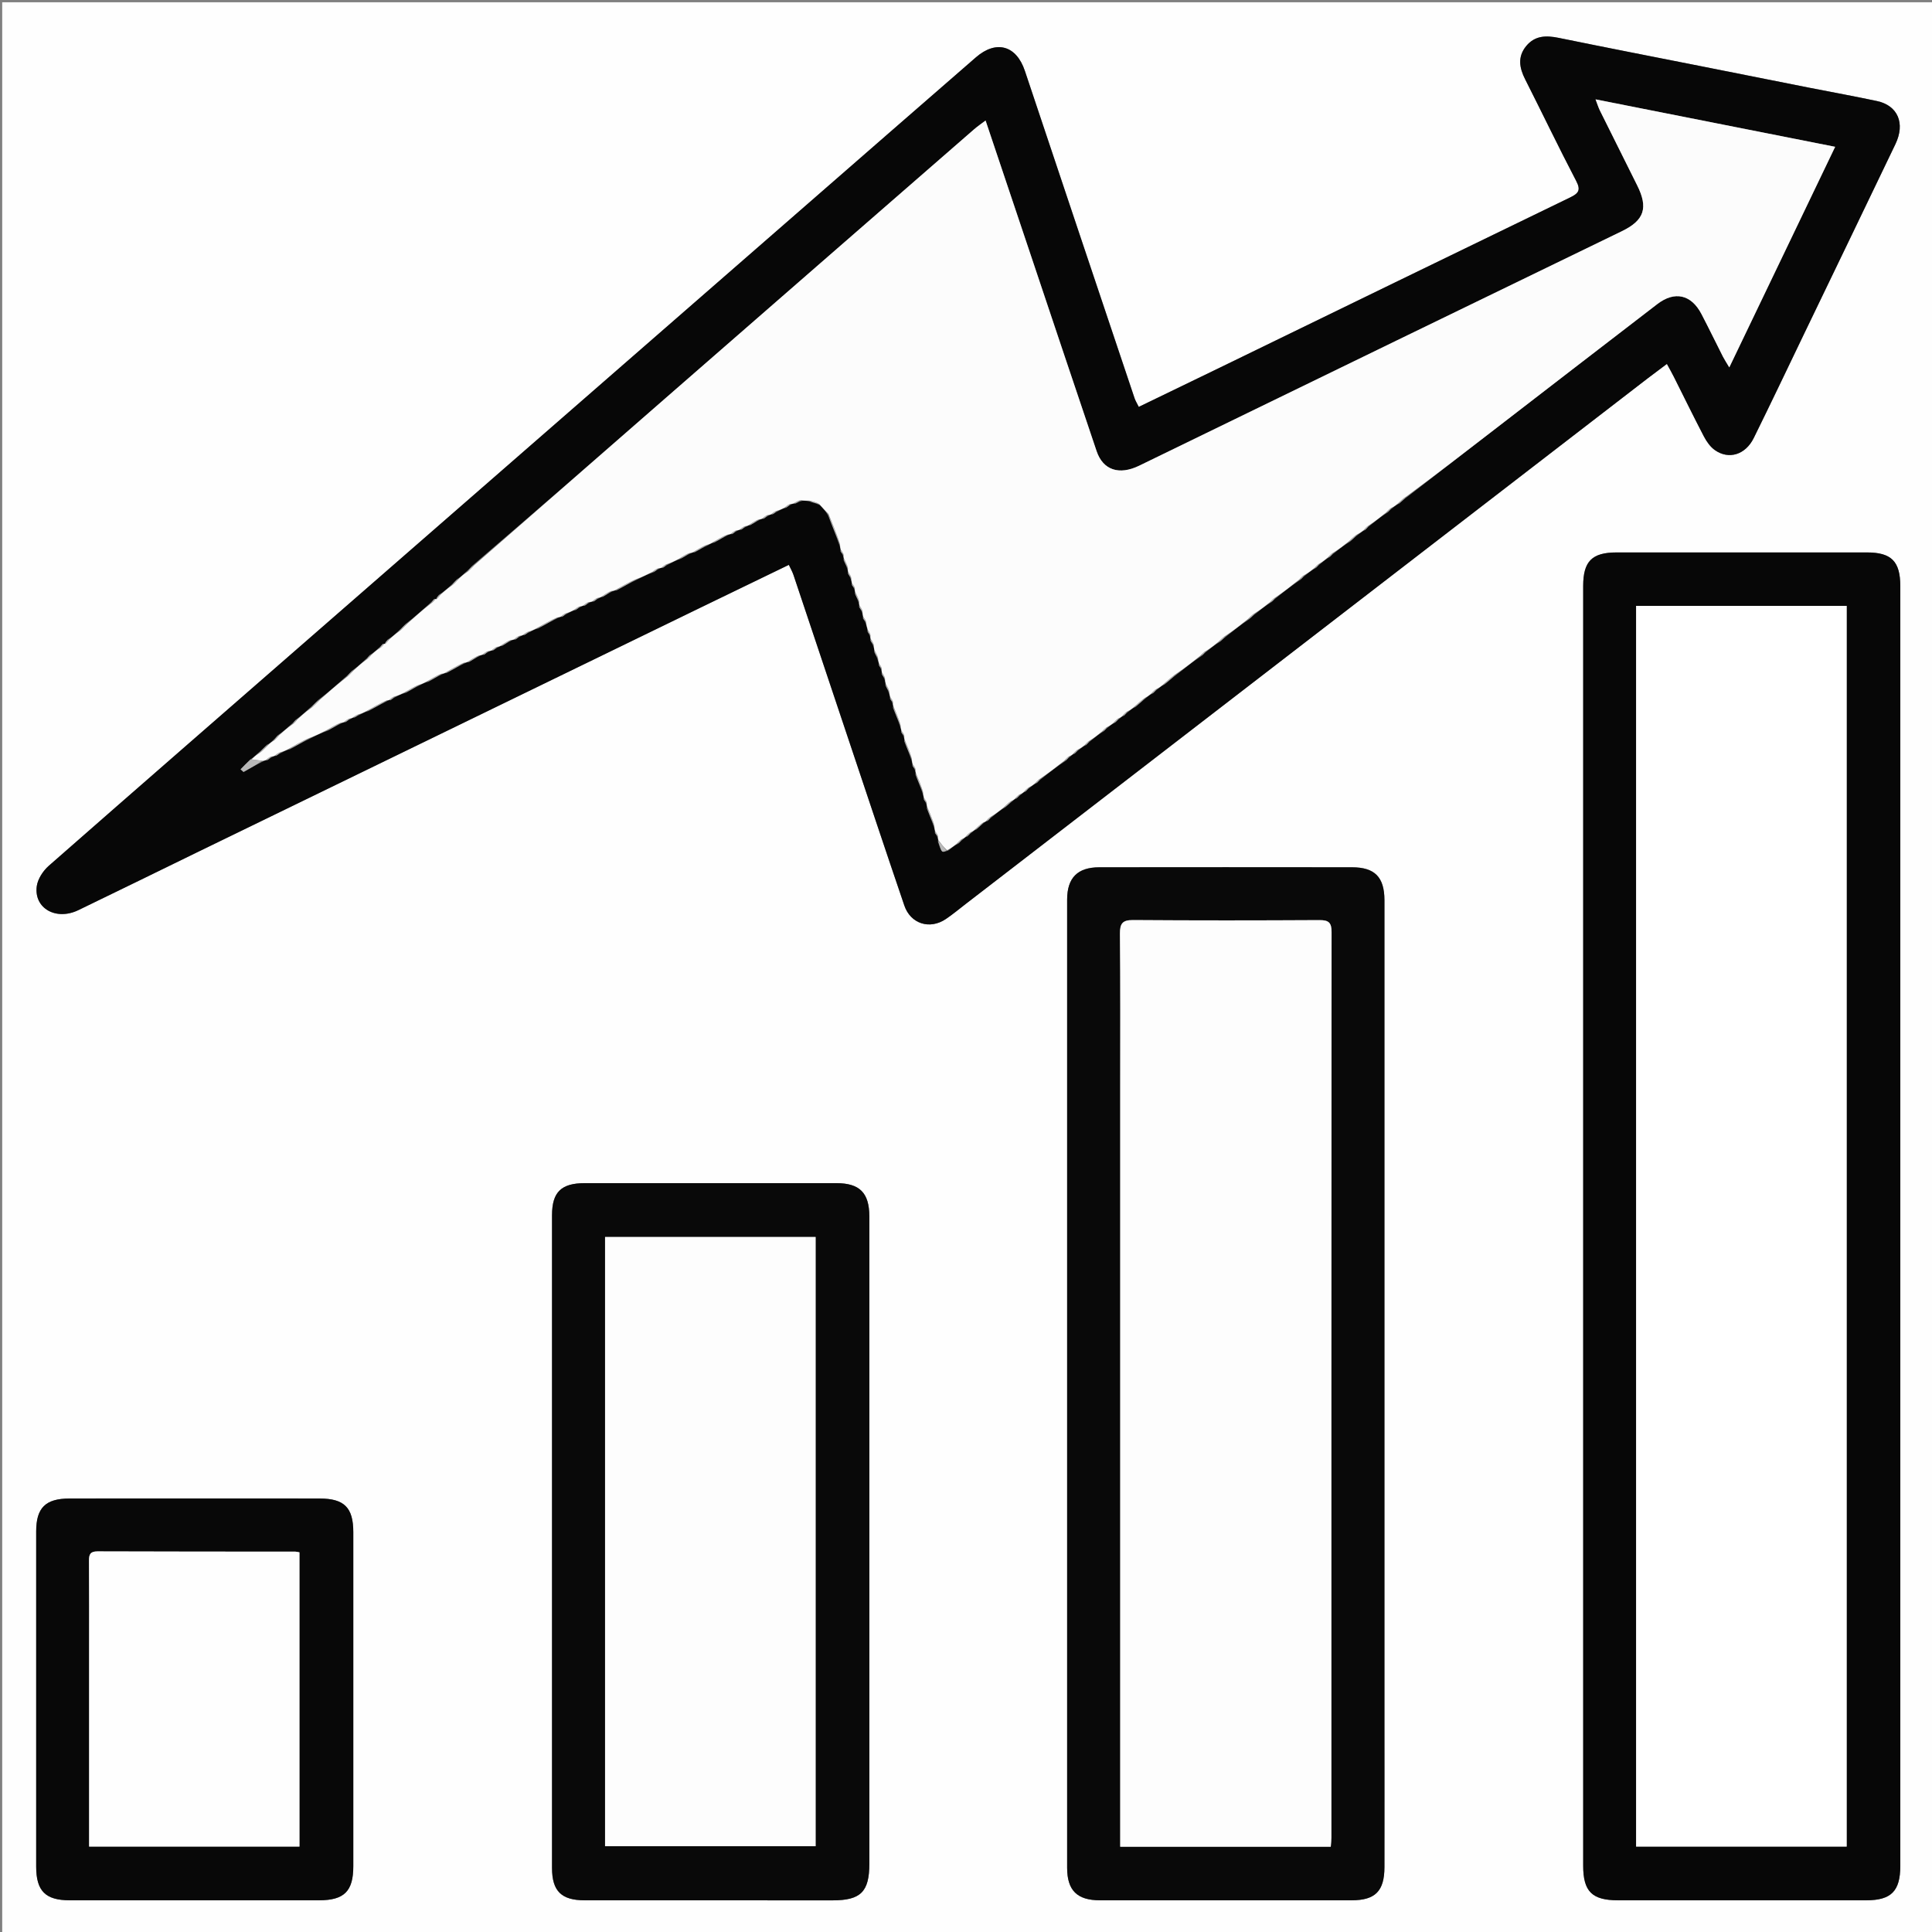 <?xml version="1.0" encoding="UTF-8"?>
<svg xmlns="http://www.w3.org/2000/svg" xmlns:xlink="http://www.w3.org/1999/xlink" width="150px" height="150px" viewBox="0 0 150 150" version="1.1">
<rect x="0" y="0" width="150" height="150" fill="#808080" stroke="none"/>
<g id="surface1">
<path style=" stroke:none;fill-rule:nonzero;fill:rgb(99.608%,99.608%,99.608%);fill-opacity:1;" d="M 0.172 52.777 C 0.172 35.188 0.172 17.684 0.172 0.176 C 50.164 0.176 100.152 0.176 150.16 0.176 C 150.16 50.156 150.16 100.141 150.16 150.148 C 100.172 150.148 50.172 150.148 0.172 150.148 C 0.172 117.727 0.172 85.297 0.172 52.777 M 140.391 6.793 C 137.645 6.246 134.898 5.703 132.148 5.156 C 128.438 4.422 124.727 3.699 121.02 2.941 C 120.047 2.742 119.172 2.75 118.492 3.578 C 117.812 4.41 117.961 5.266 118.414 6.16 C 119.742 8.785 121.012 11.438 122.375 14.047 C 122.75 14.766 122.559 15.012 121.91 15.328 C 112.855 19.711 103.812 24.117 94.766 28.516 C 92.672 29.535 90.574 30.547 88.414 31.59 C 88.285 31.324 88.16 31.133 88.09 30.926 C 85.246 22.453 82.402 13.977 79.57 5.5 C 78.91 3.527 77.348 3.082 75.773 4.449 C 73.547 6.383 71.324 8.316 69.102 10.254 C 54.359 23.105 39.617 35.961 24.871 48.812 C 17.84 54.945 10.797 61.07 3.781 67.227 C 3.344 67.613 2.934 68.238 2.855 68.801 C 2.621 70.523 4.352 71.5 6.082 70.664 C 9.195 69.164 12.301 67.633 15.41 66.121 C 28.398 59.809 41.387 53.496 54.371 47.184 C 56.648 46.078 58.93 44.977 61.246 43.855 C 61.391 44.164 61.52 44.387 61.602 44.629 C 63.004 48.809 64.398 52.996 65.801 57.18 C 67.266 61.555 68.723 65.934 70.211 70.301 C 70.695 71.73 72.188 72.199 73.438 71.352 C 73.965 70.996 74.453 70.59 74.957 70.199 C 92.613 56.594 110.27 42.984 127.926 29.375 C 128.395 29.016 128.875 28.66 129.418 28.254 C 129.633 28.648 129.801 28.945 129.953 29.246 C 130.73 30.793 131.488 32.348 132.289 33.883 C 132.496 34.277 132.781 34.691 133.141 34.945 C 134.219 35.707 135.512 35.312 136.156 34.016 C 137.484 31.328 138.77 28.621 140.07 25.918 C 142.434 21.012 144.805 16.105 147.16 11.191 C 147.938 9.57 147.348 8.191 145.723 7.844 C 143.996 7.477 142.262 7.164 140.391 6.793 M 122.918 74.738 C 122.918 98.109 122.918 121.484 122.918 144.855 C 122.918 146.859 123.609 147.539 125.629 147.539 C 132.051 147.543 138.473 147.543 144.895 147.539 C 146.832 147.539 147.539 146.828 147.539 144.867 C 147.539 111.75 147.539 78.629 147.539 45.512 C 147.539 43.59 146.852 42.891 144.953 42.891 C 138.473 42.887 131.992 42.887 125.516 42.891 C 123.602 42.891 122.918 43.578 122.918 45.496 C 122.918 55.188 122.918 64.875 122.918 74.738 M 107.488 133.766 C 107.488 118.809 107.488 103.852 107.488 88.891 C 107.488 82.555 107.492 76.219 107.488 69.883 C 107.484 68.094 106.73 67.336 104.969 67.336 C 98.43 67.328 91.891 67.328 85.352 67.336 C 83.664 67.336 82.852 68.152 82.852 69.848 C 82.848 94.902 82.848 119.961 82.852 145.016 C 82.852 146.777 83.633 147.539 85.402 147.539 C 91.914 147.543 98.422 147.543 104.934 147.539 C 106.773 147.539 107.484 146.828 107.488 144.965 C 107.496 141.289 107.488 137.617 107.488 133.766 M 67.496 105.297 C 67.496 101.68 67.5 98.062 67.496 94.445 C 67.492 92.609 66.746 91.859 64.93 91.859 C 58.418 91.855 51.91 91.855 45.402 91.859 C 43.578 91.859 42.859 92.551 42.859 94.348 C 42.855 111.242 42.855 128.137 42.859 145.031 C 42.859 146.824 43.59 147.539 45.387 147.539 C 51.809 147.543 58.23 147.543 64.652 147.543 C 66.828 147.543 67.496 146.875 67.496 144.695 C 67.496 131.621 67.496 118.543 67.496 105.297 M 16.059 116.34 C 12.504 116.34 8.945 116.336 5.391 116.344 C 3.531 116.348 2.809 117.066 2.809 118.898 C 2.805 127.574 2.805 136.25 2.809 144.926 C 2.809 146.816 3.527 147.539 5.418 147.539 C 11.867 147.543 18.312 147.543 24.762 147.539 C 26.723 147.539 27.43 146.84 27.43 144.895 C 27.43 136.25 27.43 127.605 27.43 118.957 C 27.43 117.047 26.73 116.348 24.82 116.344 C 21.957 116.336 19.094 116.34 16.059 116.34 Z M 16.059 116.34 "/>
<path style=" stroke:none;fill-rule:nonzero;fill:rgb(2.745%,2.745%,2.745%);fill-opacity:1;" d="M 140.461 6.809 C 142.262 7.164 143.996 7.477 145.723 7.844 C 147.348 8.191 147.938 9.57 147.16 11.191 C 144.805 16.105 142.434 21.012 140.07 25.918 C 138.77 28.621 137.484 31.328 136.156 34.016 C 135.512 35.312 134.219 35.707 133.141 34.945 C 132.781 34.691 132.496 34.277 132.289 33.883 C 131.488 32.348 130.73 30.793 129.953 29.246 C 129.801 28.945 129.633 28.648 129.418 28.254 C 128.875 28.66 128.395 29.016 127.926 29.375 C 110.27 42.984 92.613 56.594 74.957 70.199 C 74.453 70.59 73.965 70.996 73.438 71.352 C 72.188 72.199 70.695 71.73 70.211 70.301 C 68.723 65.934 67.266 61.555 65.801 57.18 C 64.398 52.996 63.004 48.809 61.602 44.629 C 61.52 44.387 61.391 44.164 61.246 43.855 C 58.93 44.977 56.648 46.078 54.371 47.184 C 41.387 53.496 28.398 59.809 15.41 66.121 C 12.301 67.633 9.195 69.164 6.082 70.664 C 4.352 71.5 2.621 70.523 2.855 68.801 C 2.934 68.238 3.344 67.613 3.781 67.227 C 10.797 61.07 17.84 54.945 24.871 48.812 C 39.617 35.961 54.359 23.105 69.102 10.254 C 71.324 8.316 73.547 6.383 75.773 4.449 C 77.348 3.082 78.91 3.527 79.57 5.5 C 82.402 13.977 85.246 22.453 88.09 30.926 C 88.16 31.133 88.285 31.324 88.414 31.59 C 90.574 30.547 92.672 29.535 94.766 28.516 C 103.812 24.117 112.855 19.711 121.91 15.328 C 122.559 15.012 122.75 14.766 122.375 14.047 C 121.012 11.438 119.742 8.785 118.414 6.16 C 117.961 5.266 117.812 4.41 118.492 3.578 C 119.172 2.75 120.047 2.742 121.02 2.941 C 124.727 3.699 128.438 4.422 132.148 5.156 C 134.898 5.703 137.645 6.246 140.461 6.809 M 29.859 50 C 29.859 50 29.84 49.977 29.73 49.977 C 29.637 50.086 29.547 50.195 29.359 50.348 C 29.18 50.52 28.996 50.691 28.707 50.859 C 28.617 50.969 28.523 51.078 28.332 51.238 C 28.031 51.52 27.73 51.797 27.312 52.086 C 27.164 52.246 27.016 52.41 26.762 52.621 C 26.117 53.195 25.473 53.766 24.711 54.344 C 24.496 54.559 24.285 54.773 23.973 55.035 C 23.672 55.316 23.371 55.594 22.961 55.879 C 22.867 55.988 22.777 56.098 22.586 56.258 C 22.285 56.531 21.98 56.809 21.566 57.086 C 21.453 57.219 21.34 57.352 21.137 57.535 C 21.039 57.633 20.938 57.73 20.723 57.824 C 20.512 58.039 20.301 58.254 19.988 58.512 C 19.836 58.66 19.684 58.809 19.41 58.98 C 19.164 59.23 18.922 59.48 18.68 59.73 C 18.758 59.797 18.832 59.867 18.91 59.934 C 19.402 59.656 19.898 59.375 20.48 59.082 C 20.539 59.055 20.594 59.027 20.758 59.027 C 20.867 58.938 20.98 58.848 21.184 58.75 C 21.238 58.723 21.293 58.691 21.449 58.684 C 21.566 58.602 21.68 58.516 21.906 58.414 C 22.066 58.324 22.23 58.238 22.52 58.168 C 23.016 57.887 23.512 57.609 24.129 57.312 C 24.527 57.109 24.926 56.91 25.445 56.73 C 25.785 56.535 26.125 56.34 26.559 56.133 C 26.613 56.105 26.672 56.078 26.832 56.07 C 26.945 55.984 27.059 55.898 27.266 55.797 C 27.316 55.762 27.367 55.727 27.52 55.715 C 27.637 55.641 27.758 55.566 27.98 55.465 C 28.145 55.375 28.305 55.285 28.594 55.211 C 29.094 54.934 29.59 54.66 30.156 54.379 C 30.156 54.379 30.211 54.344 30.32 54.371 C 30.434 54.281 30.543 54.191 30.773 54.082 C 30.98 53.977 31.191 53.867 31.523 53.785 C 31.863 53.586 32.199 53.387 32.652 53.176 C 32.816 53.086 32.98 52.992 33.262 52.93 C 33.605 52.73 33.945 52.531 34.379 52.328 C 34.434 52.301 34.488 52.27 34.668 52.254 C 35.125 52 35.578 51.742 36.125 51.473 C 36.18 51.445 36.23 51.418 36.41 51.41 C 36.676 51.242 36.941 51.074 37.305 50.895 C 37.363 50.867 37.422 50.836 37.586 50.84 C 37.695 50.75 37.805 50.664 38.008 50.566 C 38.066 50.539 38.125 50.512 38.289 50.504 C 38.398 50.418 38.512 50.332 38.715 50.234 C 38.77 50.199 38.82 50.164 38.988 50.148 C 39.215 50.004 39.438 49.859 39.754 49.707 C 39.809 49.684 39.867 49.656 40.031 49.656 C 40.141 49.566 40.254 49.477 40.457 49.379 C 40.512 49.348 40.562 49.316 40.723 49.309 C 40.836 49.23 40.953 49.148 41.18 49.047 C 41.34 48.953 41.5 48.863 41.789 48.793 C 42.285 48.516 42.785 48.238 43.383 47.945 C 43.441 47.918 43.5 47.891 43.664 47.887 C 43.773 47.801 43.883 47.715 44.105 47.609 C 44.27 47.516 44.434 47.422 44.707 47.363 C 44.816 47.277 44.926 47.191 45.129 47.09 C 45.184 47.062 45.238 47.031 45.402 47.031 C 45.516 46.941 45.625 46.855 45.828 46.758 C 45.887 46.734 45.941 46.707 46.105 46.703 C 46.219 46.617 46.332 46.527 46.535 46.43 C 46.586 46.395 46.641 46.363 46.809 46.344 C 47.031 46.199 47.258 46.055 47.57 45.902 C 47.629 45.875 47.684 45.852 47.867 45.844 C 48.363 45.566 48.863 45.285 49.48 44.988 C 49.879 44.789 50.277 44.586 50.781 44.414 C 50.891 44.328 51 44.242 51.203 44.141 C 51.262 44.113 51.32 44.09 51.484 44.082 C 51.594 43.996 51.703 43.906 51.93 43.801 C 52.207 43.652 52.484 43.504 52.875 43.375 C 53.102 43.238 53.328 43.098 53.648 42.949 C 53.703 42.922 53.758 42.895 53.938 42.883 C 54.242 42.703 54.551 42.523 54.973 42.332 C 55.098 42.254 55.227 42.172 55.473 42.121 C 55.809 41.926 56.145 41.73 56.574 41.52 C 56.633 41.492 56.691 41.465 56.859 41.469 C 56.969 41.379 57.078 41.289 57.281 41.191 C 57.336 41.164 57.395 41.137 57.555 41.129 C 57.668 41.043 57.781 40.957 57.988 40.863 C 58.039 40.828 58.094 40.797 58.262 40.777 C 58.488 40.633 58.711 40.492 59.027 40.336 C 59.082 40.309 59.137 40.281 59.301 40.277 C 59.41 40.188 59.523 40.102 59.727 40.004 C 59.781 39.973 59.836 39.941 59.996 39.934 C 60.109 39.852 60.223 39.77 60.449 39.664 C 60.609 39.574 60.77 39.484 61.043 39.422 C 61.152 39.336 61.266 39.246 61.469 39.145 C 61.527 39.121 61.582 39.098 61.754 39.105 C 61.887 39.027 62.016 38.949 62.289 38.883 C 62.477 38.875 62.664 38.871 62.922 38.957 C 63.141 39.02 63.355 39.078 63.66 39.223 C 63.883 39.449 64.105 39.676 64.297 40.031 C 64.594 40.777 64.891 41.527 65.195 42.387 C 65.227 42.492 65.258 42.598 65.254 42.812 C 65.32 42.895 65.387 42.973 65.461 43.168 C 65.484 43.238 65.508 43.309 65.492 43.488 C 65.594 43.691 65.695 43.895 65.797 44.211 C 65.816 44.281 65.84 44.352 65.828 44.527 C 65.906 44.645 65.984 44.762 66.066 44.988 C 66.098 45.094 66.129 45.199 66.125 45.414 C 66.191 45.496 66.258 45.578 66.336 45.77 C 66.359 45.84 66.383 45.91 66.371 46.094 C 66.469 46.297 66.57 46.5 66.672 46.812 C 66.691 46.883 66.715 46.953 66.699 47.133 C 66.781 47.246 66.859 47.363 66.941 47.59 C 66.973 47.695 67 47.805 67 48.02 C 67.062 48.098 67.129 48.18 67.207 48.383 C 67.27 48.57 67.332 48.758 67.355 49.047 C 67.418 49.133 67.48 49.219 67.547 49.414 C 67.566 49.488 67.59 49.559 67.574 49.734 C 67.652 49.852 67.73 49.965 67.816 50.191 C 67.848 50.297 67.875 50.406 67.875 50.625 C 67.965 50.793 68.055 50.961 68.148 51.238 C 68.188 51.344 68.227 51.445 68.227 51.652 C 68.293 51.738 68.355 51.82 68.422 52.02 C 68.441 52.09 68.465 52.16 68.449 52.336 C 68.527 52.453 68.605 52.566 68.691 52.793 C 68.719 52.898 68.75 53.008 68.746 53.227 C 68.84 53.395 68.93 53.562 69.023 53.84 C 69.062 53.945 69.098 54.047 69.098 54.258 C 69.164 54.34 69.227 54.426 69.297 54.621 C 69.32 54.691 69.344 54.762 69.328 54.957 C 69.52 55.414 69.707 55.871 69.898 56.441 C 69.934 56.547 69.969 56.652 69.969 56.863 C 70.035 56.945 70.102 57.031 70.172 57.227 C 70.195 57.297 70.219 57.367 70.203 57.559 C 70.395 58.016 70.582 58.473 70.773 59.039 C 70.805 59.148 70.84 59.254 70.84 59.469 C 70.906 59.551 70.973 59.633 71.047 59.828 C 71.07 59.898 71.094 59.969 71.078 60.16 C 71.266 60.617 71.457 61.07 71.648 61.641 C 71.68 61.746 71.711 61.855 71.715 62.07 C 71.781 62.152 71.848 62.238 71.918 62.434 C 71.945 62.504 71.969 62.574 71.953 62.762 C 72.141 63.219 72.328 63.672 72.52 64.242 C 72.555 64.348 72.586 64.457 72.586 64.676 C 72.652 64.758 72.719 64.84 72.793 65.035 C 72.816 65.105 72.844 65.176 72.824 65.359 C 73.117 66.219 73.117 66.219 73.629 66.027 C 73.859 65.844 74.086 65.656 74.43 65.48 C 74.527 65.375 74.625 65.27 74.809 65.129 C 74.875 65.062 74.938 64.996 75.113 64.941 C 75.211 64.836 75.309 64.73 75.496 64.598 C 75.559 64.531 75.625 64.469 75.805 64.402 C 75.992 64.227 76.18 64.051 76.441 63.84 C 76.492 63.809 76.535 63.773 76.684 63.738 C 76.781 63.633 76.879 63.527 77.082 63.379 C 77.371 63.141 77.66 62.902 78.059 62.672 C 78.223 62.523 78.387 62.371 78.633 62.18 C 78.695 62.117 78.758 62.051 78.934 61.992 C 79.031 61.891 79.129 61.785 79.32 61.652 C 79.383 61.59 79.449 61.523 79.625 61.457 C 79.719 61.355 79.816 61.25 80.004 61.113 C 80.137 61.004 80.266 60.895 80.508 60.789 C 80.605 60.684 80.699 60.578 80.902 60.426 C 81.484 59.965 82.066 59.504 82.762 59.051 C 82.859 58.945 82.953 58.84 83.141 58.703 C 83.203 58.637 83.27 58.574 83.445 58.512 C 83.543 58.406 83.637 58.305 83.832 58.168 C 83.961 58.059 84.09 57.949 84.332 57.848 C 84.43 57.742 84.527 57.633 84.727 57.48 C 85.016 57.242 85.301 57.004 85.699 56.773 C 85.797 56.668 85.895 56.566 86.086 56.426 C 86.215 56.316 86.344 56.211 86.582 56.105 C 86.684 56 86.781 55.895 86.965 55.758 C 87.031 55.695 87.094 55.629 87.273 55.57 C 87.367 55.465 87.461 55.359 87.656 55.223 C 87.785 55.109 87.914 55 88.16 54.891 C 88.418 54.66 88.676 54.43 89.023 54.152 C 89.152 54.043 89.281 53.93 89.523 53.828 C 89.621 53.723 89.719 53.617 89.91 53.48 C 90.039 53.371 90.168 53.262 90.414 53.145 C 90.738 52.867 91.062 52.586 91.492 52.266 C 92.074 51.805 92.652 51.34 93.348 50.887 C 93.445 50.781 93.543 50.676 93.746 50.531 C 94.035 50.293 94.324 50.055 94.727 49.824 C 94.887 49.672 95.051 49.52 95.316 49.32 C 95.836 48.906 96.352 48.492 96.984 48.078 C 97.145 47.926 97.305 47.773 97.57 47.582 C 97.922 47.297 98.273 47.012 98.738 46.734 C 98.84 46.633 98.938 46.527 99.145 46.371 C 99.723 45.91 100.301 45.449 100.992 44.992 C 101.09 44.887 101.188 44.781 101.391 44.633 C 101.617 44.449 101.848 44.262 102.184 44.086 C 102.277 43.98 102.371 43.879 102.562 43.734 C 102.754 43.57 102.941 43.406 103.242 43.25 C 103.344 43.145 103.441 43.039 103.645 42.895 C 104 42.609 104.352 42.328 104.824 42.047 C 105.016 41.867 105.203 41.684 105.496 41.469 C 105.629 41.359 105.766 41.25 106.008 41.141 C 106.102 41.035 106.195 40.93 106.391 40.777 C 106.809 40.441 107.227 40.102 107.758 39.77 C 107.852 39.664 107.949 39.559 108.141 39.422 C 108.27 39.312 108.398 39.203 108.645 39.094 C 108.836 38.914 109.031 38.734 109.332 38.52 C 111.434 36.895 113.535 35.27 115.637 33.648 C 119.98 30.301 124.32 26.949 128.672 23.609 C 130.023 22.57 131.309 22.867 132.098 24.375 C 132.672 25.473 133.211 26.59 133.773 27.695 C 133.895 27.93 134.039 28.148 134.262 28.523 C 137.043 22.723 139.738 17.113 142.48 11.398 C 136.176 10.152 130.102 8.949 123.879 7.715 C 124.031 8.113 124.105 8.355 124.215 8.578 C 125.176 10.512 126.141 12.445 127.105 14.379 C 127.984 16.133 127.672 17.102 125.926 17.949 C 120.121 20.77 114.312 23.582 108.508 26.402 C 101.82 29.652 95.137 32.906 88.449 36.156 C 86.891 36.914 85.641 36.504 85.141 35.031 C 83.367 29.789 81.617 24.539 79.855 19.293 C 78.754 16.016 77.652 12.738 76.52 9.359 C 76.184 9.613 75.902 9.805 75.648 10.023 C 67.676 16.965 59.703 23.906 51.738 30.855 C 46.754 35.203 41.773 39.555 36.68 43.914 C 36.531 44.078 36.379 44.242 36.129 44.445 C 35.949 44.621 35.77 44.793 35.477 44.973 C 35.328 45.133 35.18 45.297 34.934 45.512 C 34.688 45.734 34.445 45.957 34.09 46.172 C 34 46.281 33.914 46.391 33.852 46.527 C 33.852 46.527 33.824 46.496 33.715 46.492 C 33.625 46.602 33.531 46.711 33.34 46.879 C 32.758 47.398 32.18 47.922 31.488 48.445 C 31.316 48.625 31.145 48.805 30.875 49.047 C 30.656 49.254 30.434 49.457 30.102 49.656 C 30.016 49.762 29.926 49.871 29.859 50 Z M 29.859 50 "/>
<path style=" stroke:none;fill-rule:nonzero;fill:rgb(2.745%,2.745%,2.745%);fill-opacity:1;" d="M 122.918 74.652 C 122.918 64.875 122.918 55.188 122.918 45.496 C 122.918 43.578 123.602 42.891 125.516 42.891 C 131.992 42.887 138.473 42.887 144.953 42.891 C 146.852 42.891 147.539 43.59 147.539 45.512 C 147.539 78.629 147.539 111.75 147.539 144.867 C 147.539 146.828 146.832 147.539 144.895 147.539 C 138.473 147.543 132.051 147.543 125.629 147.539 C 123.609 147.539 122.918 146.859 122.918 144.855 C 122.918 121.484 122.918 98.109 122.918 74.652 M 127.027 89.844 C 127.027 107.684 127.027 125.523 127.027 143.367 C 132.551 143.367 137.969 143.367 143.375 143.367 C 143.375 111.227 143.375 79.152 143.375 47.039 C 137.922 47.039 132.527 47.039 127.027 47.039 C 127.027 61.277 127.027 75.473 127.027 89.844 Z M 127.027 89.844 "/>
<path style=" stroke:none;fill-rule:nonzero;fill:rgb(3.529%,3.529%,3.529%);fill-opacity:1;" d="M 107.488 133.855 C 107.488 137.617 107.496 141.289 107.488 144.965 C 107.484 146.828 106.773 147.539 104.934 147.539 C 98.422 147.543 91.914 147.543 85.402 147.539 C 83.633 147.539 82.852 146.777 82.852 145.016 C 82.848 119.961 82.848 94.902 82.852 69.848 C 82.852 68.152 83.664 67.336 85.352 67.336 C 91.891 67.328 98.43 67.328 104.969 67.336 C 106.73 67.336 107.484 68.094 107.488 69.883 C 107.492 76.219 107.488 82.555 107.488 88.891 C 107.488 103.852 107.488 118.809 107.488 133.855 M 86.973 84.461 C 86.973 104.09 86.973 123.715 86.973 143.379 C 92.492 143.379 97.883 143.379 103.32 143.379 C 103.34 143.109 103.367 142.883 103.367 142.66 C 103.367 119.23 103.363 95.805 103.383 72.375 C 103.383 71.664 103.188 71.434 102.457 71.438 C 97.625 71.465 92.793 71.469 87.965 71.434 C 87.145 71.43 86.949 71.707 86.953 72.488 C 86.992 76.422 86.973 80.355 86.973 84.461 Z M 86.973 84.461 "/>
<path style=" stroke:none;fill-rule:nonzero;fill:rgb(3.529%,3.529%,3.529%);fill-opacity:1;" d="M 67.496 105.383 C 67.496 118.543 67.496 131.621 67.496 144.695 C 67.496 146.875 66.828 147.543 64.652 147.543 C 58.23 147.543 51.809 147.543 45.387 147.539 C 43.59 147.539 42.859 146.824 42.859 145.031 C 42.855 128.137 42.855 111.242 42.859 94.348 C 42.859 92.551 43.578 91.859 45.402 91.859 C 51.91 91.855 58.418 91.855 64.93 91.859 C 66.746 91.859 67.492 92.609 67.496 94.445 C 67.5 98.062 67.496 101.68 67.496 105.383 M 46.977 121.789 C 46.977 128.977 46.977 136.164 46.977 143.34 C 52.512 143.34 57.926 143.34 63.324 143.34 C 63.324 127.527 63.324 111.805 63.324 96.039 C 57.855 96.039 52.441 96.039 46.977 96.039 C 46.977 104.613 46.977 113.113 46.977 121.789 Z M 46.977 121.789 "/>
<path style=" stroke:none;fill-rule:nonzero;fill:rgb(3.137%,3.137%,3.137%);fill-opacity:1;" d="M 16.145 116.34 C 19.094 116.34 21.957 116.336 24.82 116.344 C 26.73 116.348 27.43 117.047 27.43 118.957 C 27.43 127.605 27.43 136.25 27.43 144.895 C 27.43 146.84 26.723 147.539 24.762 147.539 C 18.312 147.543 11.867 147.543 5.418 147.539 C 3.527 147.539 2.809 146.816 2.809 144.926 C 2.805 136.25 2.805 127.574 2.809 118.898 C 2.809 117.066 3.531 116.348 5.391 116.344 C 8.945 116.336 12.504 116.34 16.145 116.34 M 6.918 128.387 C 6.918 133.379 6.918 138.371 6.918 143.367 C 12.445 143.367 17.863 143.367 23.25 143.367 C 23.25 135.711 23.25 128.117 23.25 120.523 C 23.098 120.496 23.016 120.469 22.93 120.469 C 17.809 120.465 12.691 120.469 7.57 120.449 C 7 120.449 6.906 120.691 6.91 121.18 C 6.926 123.523 6.918 125.867 6.918 128.387 Z M 6.918 128.387 "/>
<path style=" stroke:none;fill-rule:nonzero;fill:rgb(98.824%,98.824%,98.824%);fill-opacity:1;" d="M 38.18 50.488 C 38.125 50.512 38.066 50.539 37.906 50.551 C 37.695 50.625 37.586 50.719 37.48 50.809 C 37.422 50.836 37.363 50.867 37.191 50.887 C 36.816 51.051 36.551 51.223 36.285 51.391 C 36.23 51.418 36.18 51.445 36.016 51.453 C 35.453 51.707 34.996 51.973 34.543 52.242 C 34.488 52.27 34.434 52.301 34.27 52.309 C 33.824 52.496 33.48 52.699 33.141 52.902 C 32.98 52.992 32.816 53.086 32.535 53.164 C 32.078 53.352 31.742 53.555 31.402 53.758 C 31.191 53.867 30.98 53.977 30.656 54.066 C 30.43 54.145 30.32 54.246 30.211 54.344 C 30.211 54.344 30.156 54.379 30.055 54.363 C 29.461 54.629 28.965 54.914 28.469 55.195 C 28.305 55.285 28.145 55.375 27.875 55.449 C 27.648 55.52 27.531 55.605 27.418 55.691 C 27.367 55.727 27.316 55.762 27.16 55.781 C 26.945 55.859 26.836 55.953 26.727 56.051 C 26.672 56.078 26.613 56.105 26.449 56.117 C 26.004 56.301 25.664 56.504 25.324 56.707 C 24.926 56.91 24.527 57.109 24 57.305 C 23.379 57.582 22.887 57.863 22.391 58.148 C 22.23 58.238 22.066 58.324 21.793 58.395 C 21.57 58.473 21.457 58.566 21.344 58.66 C 21.293 58.691 21.238 58.723 21.082 58.73 C 20.867 58.809 20.758 58.906 20.648 59.004 C 20.594 59.027 20.539 59.055 20.371 59.066 C 20.016 59.02 19.773 58.988 19.535 58.957 C 19.684 58.809 19.836 58.66 20.098 58.5 C 20.418 58.27 20.629 58.047 20.84 57.824 C 20.938 57.73 21.039 57.633 21.242 57.516 C 21.457 57.355 21.566 57.219 21.676 57.082 C 21.98 56.809 22.285 56.531 22.699 56.246 C 22.898 56.113 22.984 55.992 23.07 55.875 C 23.371 55.594 23.672 55.316 24.082 55.027 C 24.406 54.793 24.617 54.566 24.824 54.34 C 25.473 53.766 26.117 53.195 26.875 52.605 C 27.133 52.418 27.281 52.25 27.43 52.078 C 27.73 51.797 28.031 51.52 28.441 51.223 C 28.641 51.094 28.73 50.977 28.816 50.863 C 28.996 50.691 29.18 50.52 29.469 50.336 C 29.668 50.211 29.754 50.094 29.84 49.977 C 29.84 49.977 29.859 50 29.906 50 C 30.039 49.883 30.125 49.773 30.211 49.66 C 30.434 49.457 30.656 49.254 30.984 49.023 C 31.262 48.812 31.43 48.625 31.602 48.441 C 32.18 47.922 32.758 47.398 33.449 46.863 C 33.648 46.734 33.738 46.617 33.824 46.496 C 33.824 46.496 33.852 46.527 33.898 46.523 C 34.027 46.406 34.113 46.289 34.199 46.176 C 34.445 45.957 34.688 45.734 35.043 45.488 C 35.297 45.301 35.445 45.133 35.594 44.969 C 35.77 44.793 35.949 44.621 36.242 44.434 C 36.5 44.254 36.648 44.078 36.797 43.906 C 41.773 39.555 46.754 35.203 51.738 30.855 C 59.703 23.906 67.676 16.965 75.648 10.023 C 75.902 9.805 76.184 9.613 76.52 9.359 C 77.652 12.738 78.754 16.016 79.855 19.293 C 81.617 24.539 83.367 29.789 85.141 35.031 C 85.641 36.504 86.891 36.914 88.449 36.156 C 95.137 32.906 101.82 29.652 108.508 26.402 C 114.312 23.582 120.121 20.77 125.926 17.949 C 127.672 17.102 127.984 16.133 127.105 14.379 C 126.141 12.445 125.176 10.512 124.215 8.578 C 124.105 8.355 124.031 8.113 123.879 7.715 C 130.102 8.949 136.176 10.152 142.48 11.398 C 139.738 17.113 137.043 22.723 134.262 28.523 C 134.039 28.148 133.895 27.93 133.773 27.695 C 133.211 26.59 132.672 25.473 132.098 24.375 C 131.309 22.867 130.023 22.57 128.672 23.609 C 124.32 26.949 119.98 30.301 115.637 33.648 C 113.535 35.27 111.434 36.895 109.215 38.527 C 108.906 38.723 108.715 38.91 108.527 39.094 C 108.398 39.203 108.27 39.312 108.031 39.426 C 107.832 39.543 107.738 39.652 107.645 39.766 C 107.227 40.102 106.809 40.441 106.281 40.789 C 106.078 40.914 105.988 41.027 105.898 41.137 C 105.766 41.25 105.629 41.359 105.383 41.48 C 105.082 41.672 104.895 41.859 104.707 42.043 C 104.352 42.328 104 42.609 103.531 42.898 C 103.324 43.016 103.227 43.129 103.133 43.242 C 102.941 43.406 102.754 43.57 102.457 43.742 C 102.258 43.859 102.164 43.969 102.074 44.078 C 101.848 44.262 101.617 44.449 101.277 44.641 C 101.07 44.758 100.977 44.871 100.879 44.988 C 100.301 45.449 99.723 45.91 99.031 46.379 C 98.82 46.5 98.723 46.613 98.629 46.727 C 98.273 47.012 97.922 47.297 97.457 47.586 C 97.184 47.754 97.027 47.918 96.867 48.078 C 96.352 48.492 95.836 48.906 95.203 49.324 C 94.93 49.492 94.773 49.652 94.613 49.816 C 94.324 50.055 94.035 50.293 93.633 50.539 C 93.422 50.652 93.328 50.766 93.23 50.875 C 92.652 51.34 92.074 51.805 91.375 52.273 C 90.938 52.57 90.617 52.859 90.297 53.152 C 90.168 53.262 90.039 53.371 89.801 53.484 C 89.598 53.602 89.504 53.711 89.41 53.82 C 89.281 53.93 89.152 54.043 88.914 54.168 C 88.551 54.422 88.297 54.656 88.039 54.891 C 87.914 55 87.785 55.109 87.547 55.223 C 87.344 55.34 87.25 55.453 87.16 55.566 C 87.094 55.629 87.031 55.695 86.863 55.758 C 86.664 55.871 86.566 55.988 86.473 56.102 C 86.344 56.211 86.215 56.316 85.977 56.434 C 85.777 56.547 85.68 56.656 85.586 56.766 C 85.301 57.004 85.016 57.242 84.617 57.488 C 84.41 57.609 84.316 57.727 84.219 57.84 C 84.09 57.949 83.961 58.059 83.723 58.172 C 83.52 58.285 83.426 58.398 83.336 58.508 C 83.27 58.574 83.203 58.637 83.035 58.703 C 82.836 58.816 82.742 58.93 82.648 59.047 C 82.066 59.504 81.484 59.965 80.789 60.43 C 80.582 60.555 80.488 60.672 80.395 60.785 C 80.266 60.895 80.137 61.004 79.898 61.121 C 79.699 61.238 79.605 61.348 79.516 61.457 C 79.449 61.523 79.383 61.59 79.215 61.652 C 79.012 61.762 78.918 61.875 78.824 61.984 C 78.758 62.051 78.695 62.117 78.531 62.18 C 78.27 62.34 78.109 62.504 77.949 62.668 C 77.66 62.902 77.371 63.141 76.969 63.383 C 76.762 63.504 76.664 63.617 76.57 63.73 C 76.535 63.773 76.492 63.809 76.344 63.852 C 76.059 64.043 75.875 64.223 75.691 64.402 C 75.625 64.469 75.559 64.531 75.391 64.598 C 75.191 64.711 75.094 64.82 75 64.93 C 74.938 64.996 74.875 65.062 74.707 65.129 C 74.508 65.242 74.414 65.355 74.316 65.473 C 74.086 65.656 73.859 65.844 73.527 66.008 C 73.242 65.742 73.055 65.492 72.867 65.246 C 72.844 65.176 72.816 65.105 72.828 64.953 C 72.785 64.77 72.699 64.668 72.617 64.566 C 72.586 64.457 72.555 64.348 72.543 64.117 C 72.375 63.543 72.184 63.094 71.992 62.645 C 71.969 62.574 71.945 62.504 71.957 62.352 C 71.91 62.168 71.828 62.066 71.746 61.961 C 71.711 61.855 71.68 61.746 71.668 61.516 C 71.5 60.941 71.309 60.492 71.117 60.039 C 71.094 59.969 71.07 59.898 71.082 59.746 C 71.039 59.562 70.957 59.461 70.871 59.359 C 70.84 59.254 70.805 59.148 70.797 58.918 C 70.629 58.344 70.434 57.891 70.242 57.438 C 70.219 57.367 70.195 57.297 70.211 57.145 C 70.168 56.961 70.086 56.859 70.004 56.758 C 69.969 56.652 69.934 56.547 69.922 56.32 C 69.754 55.742 69.559 55.289 69.367 54.832 C 69.344 54.762 69.32 54.691 69.336 54.539 C 69.293 54.355 69.215 54.254 69.133 54.152 C 69.098 54.047 69.062 53.945 69.051 53.723 C 68.977 53.441 68.879 53.277 68.781 53.113 C 68.75 53.008 68.719 52.898 68.711 52.684 C 68.652 52.461 68.57 52.348 68.484 52.23 C 68.465 52.16 68.441 52.09 68.461 51.938 C 68.422 51.754 68.344 51.652 68.266 51.547 C 68.227 51.445 68.188 51.344 68.176 51.121 C 68.105 50.84 68.004 50.676 67.906 50.512 C 67.875 50.406 67.848 50.297 67.84 50.082 C 67.781 49.859 67.695 49.742 67.613 49.629 C 67.59 49.559 67.566 49.488 67.586 49.336 C 67.547 49.148 67.473 49.047 67.395 48.945 C 67.332 48.758 67.27 48.57 67.246 48.301 C 67.199 48.117 67.117 48.012 67.031 47.91 C 67 47.805 66.973 47.695 66.965 47.48 C 66.906 47.254 66.82 47.141 66.738 47.027 C 66.715 46.953 66.691 46.883 66.711 46.73 C 66.637 46.422 66.523 46.203 66.406 45.98 C 66.383 45.91 66.359 45.84 66.371 45.691 C 66.328 45.512 66.242 45.41 66.16 45.309 C 66.129 45.199 66.098 45.094 66.094 44.879 C 66.031 44.652 65.949 44.539 65.863 44.422 C 65.84 44.352 65.816 44.281 65.836 44.125 C 65.762 43.82 65.645 43.598 65.531 43.379 C 65.508 43.309 65.484 43.238 65.5 43.086 C 65.453 42.906 65.371 42.805 65.289 42.703 C 65.258 42.598 65.227 42.492 65.219 42.266 C 64.938 41.398 64.633 40.648 64.324 39.902 C 64.105 39.676 63.883 39.449 63.602 39.129 C 63.312 38.98 63.082 38.922 62.852 38.867 C 62.664 38.871 62.477 38.875 62.188 38.832 C 61.938 38.883 61.785 38.977 61.637 39.074 C 61.582 39.098 61.527 39.121 61.367 39.125 C 61.152 39.203 61.043 39.301 60.934 39.398 C 60.77 39.484 60.609 39.574 60.336 39.648 C 60.113 39.723 60 39.82 59.887 39.914 C 59.836 39.941 59.781 39.973 59.625 39.98 C 59.41 40.059 59.301 40.156 59.191 40.254 C 59.137 40.281 59.082 40.309 58.922 40.32 C 58.59 40.457 58.367 40.609 58.145 40.762 C 58.094 40.797 58.039 40.828 57.883 40.844 C 57.668 40.918 57.559 41.012 57.449 41.105 C 57.395 41.137 57.336 41.164 57.176 41.176 C 56.965 41.254 56.859 41.348 56.754 41.441 C 56.691 41.465 56.633 41.492 56.465 41.512 C 56.02 41.699 55.688 41.895 55.352 42.094 C 55.227 42.172 55.098 42.254 54.879 42.301 C 54.465 42.469 54.137 42.668 53.812 42.867 C 53.758 42.895 53.703 42.922 53.543 42.934 C 53.211 43.059 52.984 43.207 52.758 43.355 C 52.484 43.504 52.207 43.652 51.812 43.785 C 51.59 43.867 51.484 43.965 51.375 44.062 C 51.32 44.09 51.262 44.113 51.102 44.125 C 50.891 44.203 50.781 44.293 50.676 44.383 C 50.277 44.586 49.879 44.789 49.355 44.98 C 48.734 45.258 48.234 45.543 47.738 45.824 C 47.684 45.852 47.629 45.875 47.465 45.883 C 47.137 46.02 46.914 46.176 46.691 46.328 C 46.641 46.363 46.586 46.395 46.434 46.41 C 46.219 46.484 46.109 46.582 46 46.684 C 45.941 46.707 45.887 46.734 45.723 46.742 C 45.512 46.816 45.402 46.91 45.297 47.004 C 45.238 47.031 45.184 47.062 45.027 47.078 C 44.816 47.152 44.707 47.242 44.598 47.328 C 44.434 47.422 44.27 47.516 43.992 47.598 C 43.77 47.676 43.664 47.77 43.559 47.863 C 43.5 47.891 43.441 47.918 43.266 47.938 C 42.656 48.207 42.16 48.492 41.66 48.773 C 41.5 48.863 41.34 48.953 41.066 49.027 C 40.844 49.102 40.73 49.195 40.617 49.285 C 40.562 49.316 40.512 49.348 40.355 49.359 C 40.141 49.438 40.031 49.535 39.922 49.633 C 39.867 49.656 39.809 49.684 39.645 49.691 C 39.316 49.828 39.094 49.98 38.871 50.133 C 38.82 50.164 38.77 50.199 38.609 50.215 C 38.398 50.293 38.289 50.391 38.18 50.488 Z M 38.18 50.488 "/>
<path style=" stroke:none;fill-rule:nonzero;fill:rgb(72.157%,72.157%,72.157%);fill-opacity:1;" d="M 64.312 39.965 C 64.633 40.648 64.938 41.398 65.219 42.211 C 64.891 41.527 64.594 40.777 64.312 39.965 Z M 64.312 39.965 "/>
<path style=" stroke:none;fill-rule:nonzero;fill:rgb(72.157%,72.157%,72.157%);fill-opacity:1;" d="M 19.473 58.969 C 19.773 58.988 20.016 59.02 20.324 59.074 C 19.898 59.375 19.402 59.656 18.91 59.934 C 18.832 59.867 18.758 59.797 18.68 59.73 C 18.922 59.48 19.164 59.23 19.473 58.969 Z M 19.473 58.969 "/>
<path style=" stroke:none;fill-rule:nonzero;fill:rgb(72.157%,72.157%,72.157%);fill-opacity:1;" d="M 28.531 55.203 C 28.965 54.914 29.461 54.629 30.023 54.363 C 29.59 54.66 29.094 54.934 28.531 55.203 Z M 28.531 55.203 "/>
<path style=" stroke:none;fill-rule:nonzero;fill:rgb(72.157%,72.157%,72.157%);fill-opacity:1;" d="M 41.727 48.781 C 42.16 48.492 42.656 48.207 43.219 47.941 C 42.785 48.238 42.285 48.516 41.727 48.781 Z M 41.727 48.781 "/>
<path style=" stroke:none;fill-rule:nonzero;fill:rgb(72.157%,72.157%,72.157%);fill-opacity:1;" d="M 47.805 45.836 C 48.234 45.543 48.734 45.258 49.293 44.992 C 48.863 45.285 48.363 45.566 47.805 45.836 Z M 47.805 45.836 "/>
<path style=" stroke:none;fill-rule:nonzero;fill:rgb(72.157%,72.157%,72.157%);fill-opacity:1;" d="M 22.453 58.16 C 22.887 57.863 23.379 57.582 23.941 57.312 C 23.512 57.609 23.016 57.887 22.453 58.16 Z M 22.453 58.16 "/>
<path style=" stroke:none;fill-rule:nonzero;fill:rgb(72.157%,72.157%,72.157%);fill-opacity:1;" d="M 71.973 62.703 C 72.184 63.094 72.375 63.543 72.543 64.059 C 72.328 63.672 72.141 63.219 71.973 62.703 Z M 71.973 62.703 "/>
<path style=" stroke:none;fill-rule:nonzero;fill:rgb(72.157%,72.157%,72.157%);fill-opacity:1;" d="M 71.098 60.102 C 71.309 60.492 71.5 60.941 71.668 61.461 C 71.457 61.07 71.266 60.617 71.098 60.102 Z M 71.098 60.102 "/>
<path style=" stroke:none;fill-rule:nonzero;fill:rgb(72.157%,72.157%,72.157%);fill-opacity:1;" d="M 34.605 52.25 C 34.996 51.973 35.453 51.707 35.969 51.461 C 35.578 51.742 35.125 52 34.605 52.25 Z M 34.605 52.25 "/>
<path style=" stroke:none;fill-rule:nonzero;fill:rgb(72.157%,72.157%,72.157%);fill-opacity:1;" d="M 69.348 54.895 C 69.559 55.289 69.754 55.742 69.922 56.262 C 69.707 55.871 69.52 55.414 69.348 54.895 Z M 69.348 54.895 "/>
<path style=" stroke:none;fill-rule:nonzero;fill:rgb(72.157%,72.157%,72.157%);fill-opacity:1;" d="M 70.223 57.496 C 70.434 57.891 70.629 58.344 70.793 58.863 C 70.582 58.473 70.395 58.016 70.223 57.496 Z M 70.223 57.496 "/>
<path style=" stroke:none;fill-rule:nonzero;fill:rgb(72.157%,72.157%,72.157%);fill-opacity:1;" d="M 90.355 53.148 C 90.617 52.859 90.938 52.57 91.324 52.293 C 91.062 52.586 90.738 52.867 90.355 53.148 Z M 90.355 53.148 "/>
<path style=" stroke:none;fill-rule:nonzero;fill:rgb(72.157%,72.157%,72.157%);fill-opacity:1;" d="M 72.848 65.305 C 73.055 65.492 73.242 65.742 73.477 66.031 C 73.117 66.219 73.117 66.219 72.848 65.305 Z M 72.848 65.305 "/>
<path style=" stroke:none;fill-rule:nonzero;fill:rgb(72.157%,72.157%,72.157%);fill-opacity:1;" d="M 33.203 52.914 C 33.48 52.699 33.824 52.496 34.227 52.312 C 33.945 52.531 33.605 52.73 33.203 52.914 Z M 33.203 52.914 "/>
<path style=" stroke:none;fill-rule:nonzero;fill:rgb(72.157%,72.157%,72.157%);fill-opacity:1;" d="M 31.461 53.77 C 31.742 53.555 32.078 53.352 32.48 53.168 C 32.199 53.387 31.863 53.586 31.461 53.77 Z M 31.461 53.77 "/>
<path style=" stroke:none;fill-rule:nonzero;fill:rgb(72.157%,72.157%,72.157%);fill-opacity:1;" d="M 25.387 56.719 C 25.664 56.504 26.004 56.301 26.402 56.121 C 26.125 56.34 25.785 56.535 25.387 56.719 Z M 25.387 56.719 "/>
<path style=" stroke:none;fill-rule:nonzero;fill:rgb(72.157%,72.157%,72.157%);fill-opacity:1;" d="M 53.875 42.875 C 54.137 42.668 54.465 42.469 54.824 42.305 C 54.551 42.523 54.242 42.703 53.875 42.875 Z M 53.875 42.875 "/>
<path style=" stroke:none;fill-rule:nonzero;fill:rgb(72.157%,72.157%,72.157%);fill-opacity:1;" d="M 55.414 42.105 C 55.688 41.895 56.02 41.699 56.418 41.52 C 56.145 41.73 55.809 41.926 55.414 42.105 Z M 55.414 42.105 "/>
<path style=" stroke:none;fill-rule:nonzero;fill:rgb(72.157%,72.157%,72.157%);fill-opacity:1;" d="M 88.102 54.891 C 88.297 54.656 88.551 54.422 88.871 54.191 C 88.676 54.43 88.418 54.66 88.102 54.891 Z M 88.102 54.891 "/>
<path style=" stroke:none;fill-rule:nonzero;fill:rgb(72.157%,72.157%,72.157%);fill-opacity:1;" d="M 20.781 57.824 C 20.629 58.047 20.418 58.27 20.148 58.48 C 20.301 58.254 20.512 58.039 20.781 57.824 Z M 20.781 57.824 "/>
<path style=" stroke:none;fill-rule:nonzero;fill:rgb(72.157%,72.157%,72.157%);fill-opacity:1;" d="M 24.77 54.34 C 24.617 54.566 24.406 54.793 24.133 55.004 C 24.285 54.773 24.496 54.559 24.77 54.34 Z M 24.77 54.34 "/>
<path style=" stroke:none;fill-rule:nonzero;fill:rgb(72.157%,72.157%,72.157%);fill-opacity:1;" d="M 36.348 51.402 C 36.551 51.223 36.816 51.051 37.145 50.895 C 36.941 51.074 36.676 51.242 36.348 51.402 Z M 36.348 51.402 "/>
<path style=" stroke:none;fill-rule:nonzero;fill:rgb(72.157%,72.157%,72.157%);fill-opacity:1;" d="M 62.887 38.914 C 63.082 38.922 63.312 38.98 63.559 39.09 C 63.355 39.078 63.141 39.02 62.887 38.914 Z M 62.887 38.914 "/>
<path style=" stroke:none;fill-rule:nonzero;fill:rgb(72.157%,72.157%,72.157%);fill-opacity:1;" d="M 38.93 50.141 C 39.094 49.98 39.316 49.828 39.598 49.695 C 39.438 49.859 39.215 50.004 38.93 50.141 Z M 38.93 50.141 "/>
<path style=" stroke:none;fill-rule:nonzero;fill:rgb(72.157%,72.157%,72.157%);fill-opacity:1;" d="M 31.543 48.445 C 31.43 48.625 31.262 48.812 31.031 48.992 C 31.145 48.805 31.316 48.625 31.543 48.445 Z M 31.543 48.445 "/>
<path style=" stroke:none;fill-rule:nonzero;fill:rgb(72.157%,72.157%,72.157%);fill-opacity:1;" d="M 108.586 39.094 C 108.715 38.91 108.906 38.723 109.16 38.547 C 109.031 38.734 108.836 38.914 108.586 39.094 Z M 108.586 39.094 "/>
<path style=" stroke:none;fill-rule:nonzero;fill:rgb(72.157%,72.157%,72.157%);fill-opacity:1;" d="M 65.512 43.434 C 65.645 43.598 65.762 43.82 65.836 44.07 C 65.695 43.895 65.594 43.691 65.512 43.434 Z M 65.512 43.434 "/>
<path style=" stroke:none;fill-rule:nonzero;fill:rgb(72.157%,72.157%,72.157%);fill-opacity:1;" d="M 58.203 40.77 C 58.367 40.609 58.59 40.457 58.875 40.328 C 58.711 40.492 58.488 40.633 58.203 40.77 Z M 58.203 40.77 "/>
<path style=" stroke:none;fill-rule:nonzero;fill:rgb(72.157%,72.157%,72.157%);fill-opacity:1;" d="M 104.766 42.047 C 104.895 41.859 105.082 41.672 105.332 41.496 C 105.203 41.684 105.016 41.867 104.766 42.047 Z M 104.766 42.047 "/>
<path style=" stroke:none;fill-rule:nonzero;fill:rgb(72.157%,72.157%,72.157%);fill-opacity:1;" d="M 52.816 43.367 C 52.984 43.207 53.211 43.059 53.496 42.938 C 53.328 43.098 53.102 43.238 52.816 43.367 Z M 52.816 43.367 "/>
<path style=" stroke:none;fill-rule:nonzero;fill:rgb(72.157%,72.157%,72.157%);fill-opacity:1;" d="M 75.746 64.402 C 75.875 64.223 76.059 64.043 76.305 63.871 C 76.18 64.051 75.992 64.227 75.746 64.402 Z M 75.746 64.402 "/>
<path style=" stroke:none;fill-rule:nonzero;fill:rgb(72.157%,72.157%,72.157%);fill-opacity:1;" d="M 66.391 46.035 C 66.523 46.203 66.637 46.422 66.707 46.672 C 66.57 46.5 66.469 46.297 66.391 46.035 Z M 66.391 46.035 "/>
<path style=" stroke:none;fill-rule:nonzero;fill:rgb(72.157%,72.157%,72.157%);fill-opacity:1;" d="M 46.75 46.336 C 46.914 46.176 47.137 46.02 47.418 45.887 C 47.258 46.055 47.031 46.199 46.75 46.336 Z M 46.75 46.336 "/>
<path style=" stroke:none;fill-rule:nonzero;fill:rgb(72.157%,72.157%,72.157%);fill-opacity:1;" d="M 78.004 62.668 C 78.109 62.504 78.27 62.34 78.492 62.199 C 78.387 62.371 78.223 62.523 78.004 62.668 Z M 78.004 62.668 "/>
<path style=" stroke:none;fill-rule:nonzero;fill:rgb(72.157%,72.157%,72.157%);fill-opacity:1;" d="M 35.535 44.969 C 35.445 45.133 35.297 45.301 35.09 45.461 C 35.18 45.297 35.328 45.133 35.535 44.969 Z M 35.535 44.969 "/>
<path style=" stroke:none;fill-rule:nonzero;fill:rgb(72.157%,72.157%,72.157%);fill-opacity:1;" d="M 94.668 49.82 C 94.773 49.652 94.93 49.492 95.152 49.348 C 95.051 49.52 94.887 49.672 94.668 49.82 Z M 94.668 49.82 "/>
<path style=" stroke:none;fill-rule:nonzero;fill:rgb(72.157%,72.157%,72.157%);fill-opacity:1;" d="M 27.371 52.082 C 27.281 52.25 27.133 52.418 26.926 52.582 C 27.016 52.41 27.164 52.246 27.371 52.082 Z M 27.371 52.082 "/>
<path style=" stroke:none;fill-rule:nonzero;fill:rgb(72.157%,72.157%,72.157%);fill-opacity:1;" d="M 36.738 43.91 C 36.648 44.078 36.5 44.254 36.293 44.414 C 36.379 44.242 36.531 44.078 36.738 43.91 Z M 36.738 43.91 "/>
<path style=" stroke:none;fill-rule:nonzero;fill:rgb(72.157%,72.157%,72.157%);fill-opacity:1;" d="M 96.926 48.078 C 97.027 47.918 97.184 47.754 97.402 47.605 C 97.305 47.773 97.145 47.926 96.926 48.078 Z M 96.926 48.078 "/>
<path style=" stroke:none;fill-rule:nonzero;fill:rgb(72.157%,72.157%,72.157%);fill-opacity:1;" d="M 68.766 53.168 C 68.879 53.277 68.977 53.441 69.051 53.668 C 68.93 53.562 68.84 53.395 68.766 53.168 Z M 68.766 53.168 "/>
<path style=" stroke:none;fill-rule:nonzero;fill:rgb(72.157%,72.157%,72.157%);fill-opacity:1;" d="M 61.695 39.09 C 61.785 38.977 61.938 38.883 62.117 38.828 C 62.016 38.949 61.887 39.027 61.695 39.09 Z M 61.695 39.09 "/>
<path style=" stroke:none;fill-rule:nonzero;fill:rgb(72.157%,72.157%,72.157%);fill-opacity:1;" d="M 67.891 50.566 C 68.004 50.676 68.105 50.84 68.176 51.066 C 68.055 50.961 67.965 50.793 67.891 50.566 Z M 67.891 50.566 "/>
<path style=" stroke:none;fill-rule:nonzero;fill:rgb(72.157%,72.157%,72.157%);fill-opacity:1;" d="M 21.621 57.086 C 21.566 57.219 21.457 57.355 21.289 57.488 C 21.34 57.352 21.453 57.219 21.621 57.086 Z M 21.621 57.086 "/>
<path style=" stroke:none;fill-rule:nonzero;fill:rgb(72.157%,72.157%,72.157%);fill-opacity:1;" d="M 26.781 56.062 C 26.836 55.953 26.945 55.859 27.113 55.785 C 27.059 55.898 26.945 55.984 26.781 56.062 Z M 26.781 56.062 "/>
<path style=" stroke:none;fill-rule:nonzero;fill:rgb(72.157%,72.157%,72.157%);fill-opacity:1;" d="M 69.984 56.809 C 70.086 56.859 70.168 56.961 70.207 57.086 C 70.102 57.031 70.035 56.945 69.984 56.809 Z M 69.984 56.809 "/>
<path style=" stroke:none;fill-rule:nonzero;fill:rgb(72.157%,72.157%,72.157%);fill-opacity:1;" d="M 107.699 39.766 C 107.738 39.652 107.832 39.543 107.984 39.441 C 107.949 39.559 107.852 39.664 107.699 39.766 Z M 107.699 39.766 "/>
<path style=" stroke:none;fill-rule:nonzero;fill:rgb(72.157%,72.157%,72.157%);fill-opacity:1;" d="M 85.645 56.77 C 85.68 56.656 85.777 56.547 85.93 56.449 C 85.895 56.566 85.797 56.668 85.645 56.77 Z M 85.645 56.77 "/>
<path style=" stroke:none;fill-rule:nonzero;fill:rgb(72.157%,72.157%,72.157%);fill-opacity:1;" d="M 60.988 39.41 C 61.043 39.301 61.152 39.203 61.32 39.129 C 61.266 39.246 61.152 39.336 60.988 39.41 Z M 60.988 39.41 "/>
<path style=" stroke:none;fill-rule:nonzero;fill:rgb(72.157%,72.157%,72.157%);fill-opacity:1;" d="M 23.016 55.875 C 22.984 55.992 22.898 56.113 22.746 56.219 C 22.777 56.098 22.867 55.988 23.016 55.875 Z M 23.016 55.875 "/>
<path style=" stroke:none;fill-rule:nonzero;fill:rgb(72.157%,72.157%,72.157%);fill-opacity:1;" d="M 86.527 56.102 C 86.566 55.988 86.664 55.871 86.82 55.773 C 86.781 55.895 86.684 56 86.527 56.102 Z M 86.527 56.102 "/>
<path style=" stroke:none;fill-rule:nonzero;fill:rgb(72.157%,72.157%,72.157%);fill-opacity:1;" d="M 68.246 51.602 C 68.344 51.652 68.422 51.754 68.457 51.883 C 68.355 51.82 68.293 51.738 68.246 51.602 Z M 68.246 51.602 "/>
<path style=" stroke:none;fill-rule:nonzero;fill:rgb(72.157%,72.157%,72.157%);fill-opacity:1;" d="M 59.941 39.922 C 60 39.82 60.113 39.723 60.281 39.66 C 60.223 39.77 60.109 39.852 59.941 39.922 Z M 59.941 39.922 "/>
<path style=" stroke:none;fill-rule:nonzero;fill:rgb(72.157%,72.157%,72.157%);fill-opacity:1;" d="M 74.375 65.477 C 74.414 65.355 74.508 65.242 74.664 65.145 C 74.625 65.27 74.527 65.375 74.375 65.477 Z M 74.375 65.477 "/>
<path style=" stroke:none;fill-rule:nonzero;fill:rgb(72.157%,72.157%,72.157%);fill-opacity:1;" d="M 75.055 64.934 C 75.094 64.82 75.191 64.711 75.344 64.613 C 75.309 64.73 75.211 64.836 75.055 64.934 Z M 75.055 64.934 "/>
<path style=" stroke:none;fill-rule:nonzero;fill:rgb(72.157%,72.157%,72.157%);fill-opacity:1;" d="M 84.277 57.844 C 84.316 57.727 84.41 57.609 84.566 57.512 C 84.527 57.633 84.43 57.742 84.277 57.844 Z M 84.277 57.844 "/>
<path style=" stroke:none;fill-rule:nonzero;fill:rgb(72.157%,72.157%,72.157%);fill-opacity:1;" d="M 83.391 58.512 C 83.426 58.398 83.52 58.285 83.672 58.188 C 83.637 58.305 83.543 58.406 83.391 58.512 Z M 83.391 58.512 "/>
<path style=" stroke:none;fill-rule:nonzero;fill:rgb(72.157%,72.157%,72.157%);fill-opacity:1;" d="M 72.602 64.621 C 72.699 64.668 72.785 64.77 72.828 64.898 C 72.719 64.84 72.652 64.758 72.602 64.621 Z M 72.602 64.621 "/>
<path style=" stroke:none;fill-rule:nonzero;fill:rgb(72.157%,72.157%,72.157%);fill-opacity:1;" d="M 21.398 58.672 C 21.457 58.566 21.57 58.473 21.738 58.406 C 21.68 58.516 21.566 58.602 21.398 58.672 Z M 21.398 58.672 "/>
<path style=" stroke:none;fill-rule:nonzero;fill:rgb(72.157%,72.157%,72.157%);fill-opacity:1;" d="M 20.703 59.016 C 20.758 58.906 20.867 58.809 21.035 58.734 C 20.98 58.848 20.867 58.938 20.703 59.016 Z M 20.703 59.016 "/>
<path style=" stroke:none;fill-rule:nonzero;fill:rgb(72.157%,72.157%,72.157%);fill-opacity:1;" d="M 82.703 59.047 C 82.742 58.93 82.836 58.816 82.992 58.719 C 82.953 58.84 82.859 58.945 82.703 59.047 Z M 82.703 59.047 "/>
<path style=" stroke:none;fill-rule:nonzero;fill:rgb(72.157%,72.157%,72.157%);fill-opacity:1;" d="M 70.855 59.414 C 70.957 59.461 71.039 59.562 71.082 59.691 C 70.973 59.633 70.906 59.551 70.855 59.414 Z M 70.855 59.414 "/>
<path style=" stroke:none;fill-rule:nonzero;fill:rgb(72.157%,72.157%,72.157%);fill-opacity:1;" d="M 76.625 63.734 C 76.664 63.617 76.762 63.504 76.918 63.406 C 76.879 63.527 76.781 63.633 76.625 63.734 Z M 76.625 63.734 "/>
<path style=" stroke:none;fill-rule:nonzero;fill:rgb(72.157%,72.157%,72.157%);fill-opacity:1;" d="M 80.449 60.789 C 80.488 60.672 80.582 60.555 80.738 60.453 C 80.699 60.578 80.605 60.684 80.449 60.789 Z M 80.449 60.789 "/>
<path style=" stroke:none;fill-rule:nonzero;fill:rgb(72.157%,72.157%,72.157%);fill-opacity:1;" d="M 79.57 61.457 C 79.605 61.348 79.699 61.238 79.852 61.137 C 79.816 61.25 79.719 61.355 79.57 61.457 Z M 79.57 61.457 "/>
<path style=" stroke:none;fill-rule:nonzero;fill:rgb(72.157%,72.157%,72.157%);fill-opacity:1;" d="M 78.879 61.988 C 78.918 61.875 79.012 61.762 79.168 61.664 C 79.129 61.785 79.031 61.891 78.879 61.988 Z M 78.879 61.988 "/>
<path style=" stroke:none;fill-rule:nonzero;fill:rgb(72.157%,72.157%,72.157%);fill-opacity:1;" d="M 71.73 62.016 C 71.828 62.066 71.91 62.168 71.953 62.293 C 71.848 62.238 71.781 62.152 71.73 62.016 Z M 71.73 62.016 "/>
<path style=" stroke:none;fill-rule:nonzero;fill:rgb(72.157%,72.157%,72.157%);fill-opacity:1;" d="M 100.938 44.992 C 100.977 44.871 101.07 44.758 101.223 44.66 C 101.188 44.781 101.09 44.887 100.938 44.992 Z M 100.938 44.992 "/>
<path style=" stroke:none;fill-rule:nonzero;fill:rgb(72.157%,72.157%,72.157%);fill-opacity:1;" d="M 59.246 40.266 C 59.301 40.156 59.41 40.059 59.578 39.984 C 59.523 40.102 59.41 40.188 59.246 40.266 Z M 59.246 40.266 "/>
<path style=" stroke:none;fill-rule:nonzero;fill:rgb(72.157%,72.157%,72.157%);fill-opacity:1;" d="M 66.719 47.078 C 66.82 47.141 66.906 47.254 66.965 47.426 C 66.859 47.363 66.781 47.246 66.719 47.078 Z M 66.719 47.078 "/>
<path style=" stroke:none;fill-rule:nonzero;fill:rgb(72.157%,72.157%,72.157%);fill-opacity:1;" d="M 44.652 47.348 C 44.707 47.242 44.816 47.152 44.98 47.082 C 44.926 47.191 44.816 47.277 44.652 47.348 Z M 44.652 47.348 "/>
<path style=" stroke:none;fill-rule:nonzero;fill:rgb(72.157%,72.157%,72.157%);fill-opacity:1;" d="M 45.352 47.02 C 45.402 46.91 45.512 46.816 45.676 46.742 C 45.625 46.855 45.516 46.941 45.352 47.02 Z M 45.352 47.02 "/>
<path style=" stroke:none;fill-rule:nonzero;fill:rgb(72.157%,72.157%,72.157%);fill-opacity:1;" d="M 33.77 46.496 C 33.738 46.617 33.648 46.734 33.5 46.836 C 33.531 46.711 33.625 46.602 33.77 46.496 Z M 33.77 46.496 "/>
<path style=" stroke:none;fill-rule:nonzero;fill:rgb(72.157%,72.157%,72.157%);fill-opacity:1;" d="M 98.684 46.73 C 98.723 46.613 98.82 46.5 98.98 46.406 C 98.938 46.527 98.84 46.633 98.684 46.73 Z M 98.684 46.73 "/>
<path style=" stroke:none;fill-rule:nonzero;fill:rgb(72.157%,72.157%,72.157%);fill-opacity:1;" d="M 46.051 46.691 C 46.109 46.582 46.219 46.484 46.387 46.414 C 46.332 46.527 46.219 46.617 46.051 46.691 Z M 46.051 46.691 "/>
<path style=" stroke:none;fill-rule:nonzero;fill:rgb(72.157%,72.157%,72.157%);fill-opacity:1;" d="M 34.145 46.176 C 34.113 46.289 34.027 46.406 33.883 46.508 C 33.914 46.391 34 46.281 34.145 46.176 Z M 34.145 46.176 "/>
<path style=" stroke:none;fill-rule:nonzero;fill:rgb(72.157%,72.157%,72.157%);fill-opacity:1;" d="M 66.145 45.359 C 66.242 45.41 66.328 45.512 66.367 45.637 C 66.258 45.578 66.191 45.496 66.145 45.359 Z M 66.145 45.359 "/>
<path style=" stroke:none;fill-rule:nonzero;fill:rgb(72.157%,72.157%,72.157%);fill-opacity:1;" d="M 43.609 47.875 C 43.664 47.77 43.77 47.676 43.934 47.605 C 43.883 47.715 43.773 47.801 43.609 47.875 Z M 43.609 47.875 "/>
<path style=" stroke:none;fill-rule:nonzero;fill:rgb(72.157%,72.157%,72.157%);fill-opacity:1;" d="M 65.844 44.477 C 65.949 44.539 66.031 44.652 66.09 44.824 C 65.984 44.762 65.906 44.645 65.844 44.477 Z M 65.844 44.477 "/>
<path style=" stroke:none;fill-rule:nonzero;fill:rgb(72.157%,72.157%,72.157%);fill-opacity:1;" d="M 50.727 44.398 C 50.781 44.293 50.891 44.203 51.055 44.133 C 51 44.242 50.891 44.328 50.727 44.398 Z M 50.727 44.398 "/>
<path style=" stroke:none;fill-rule:nonzero;fill:rgb(72.157%,72.157%,72.157%);fill-opacity:1;" d="M 102.129 44.082 C 102.164 43.969 102.258 43.859 102.406 43.762 C 102.371 43.879 102.277 43.98 102.129 44.082 Z M 102.129 44.082 "/>
<path style=" stroke:none;fill-rule:nonzero;fill:rgb(72.157%,72.157%,72.157%);fill-opacity:1;" d="M 51.43 44.074 C 51.484 43.965 51.59 43.867 51.754 43.793 C 51.703 43.906 51.594 43.996 51.43 44.074 Z M 51.43 44.074 "/>
<path style=" stroke:none;fill-rule:nonzero;fill:rgb(72.157%,72.157%,72.157%);fill-opacity:1;" d="M 103.188 43.246 C 103.227 43.129 103.324 43.016 103.48 42.922 C 103.441 43.039 103.344 43.145 103.188 43.246 Z M 103.188 43.246 "/>
<path style=" stroke:none;fill-rule:nonzero;fill:rgb(72.157%,72.157%,72.157%);fill-opacity:1;" d="M 65.27 42.758 C 65.371 42.805 65.453 42.906 65.496 43.031 C 65.387 42.973 65.32 42.895 65.27 42.758 Z M 65.27 42.758 "/>
<path style=" stroke:none;fill-rule:nonzero;fill:rgb(72.157%,72.157%,72.157%);fill-opacity:1;" d="M 56.805 41.457 C 56.859 41.348 56.965 41.254 57.129 41.18 C 57.078 41.289 56.969 41.379 56.805 41.457 Z M 56.805 41.457 "/>
<path style=" stroke:none;fill-rule:nonzero;fill:rgb(72.157%,72.157%,72.157%);fill-opacity:1;" d="M 105.953 41.141 C 105.988 41.027 106.078 40.914 106.227 40.812 C 106.195 40.93 106.102 41.035 105.953 41.141 Z M 105.953 41.141 "/>
<path style=" stroke:none;fill-rule:nonzero;fill:rgb(72.157%,72.157%,72.157%);fill-opacity:1;" d="M 37.531 50.824 C 37.586 50.719 37.695 50.625 37.859 50.555 C 37.805 50.664 37.695 50.75 37.531 50.824 Z M 37.531 50.824 "/>
<path style=" stroke:none;fill-rule:nonzero;fill:rgb(72.157%,72.157%,72.157%);fill-opacity:1;" d="M 87.215 55.566 C 87.25 55.453 87.344 55.34 87.496 55.238 C 87.461 55.359 87.367 55.465 87.215 55.566 Z M 87.215 55.566 "/>
<path style=" stroke:none;fill-rule:nonzero;fill:rgb(72.157%,72.157%,72.157%);fill-opacity:1;" d="M 69.117 54.203 C 69.215 54.254 69.293 54.355 69.332 54.484 C 69.227 54.426 69.164 54.34 69.117 54.203 Z M 69.117 54.203 "/>
<path style=" stroke:none;fill-rule:nonzero;fill:rgb(72.157%,72.157%,72.157%);fill-opacity:1;" d="M 30.266 54.355 C 30.32 54.246 30.43 54.145 30.598 54.074 C 30.543 54.191 30.434 54.281 30.266 54.355 Z M 30.266 54.355 "/>
<path style=" stroke:none;fill-rule:nonzero;fill:rgb(72.157%,72.157%,72.157%);fill-opacity:1;" d="M 89.469 53.824 C 89.504 53.711 89.598 53.602 89.754 53.504 C 89.719 53.617 89.621 53.723 89.469 53.824 Z M 89.469 53.824 "/>
<path style=" stroke:none;fill-rule:nonzero;fill:rgb(72.157%,72.157%,72.157%);fill-opacity:1;" d="M 68.469 52.285 C 68.57 52.348 68.652 52.461 68.707 52.629 C 68.605 52.566 68.527 52.453 68.469 52.285 Z M 68.469 52.285 "/>
<path style=" stroke:none;fill-rule:nonzero;fill:rgb(72.157%,72.157%,72.157%);fill-opacity:1;" d="M 57.504 41.117 C 57.559 41.012 57.668 40.918 57.836 40.848 C 57.781 40.957 57.668 41.043 57.504 41.117 Z M 57.504 41.117 "/>
<path style=" stroke:none;fill-rule:nonzero;fill:rgb(72.157%,72.157%,72.157%);fill-opacity:1;" d="M 28.762 50.863 C 28.73 50.977 28.641 51.094 28.492 51.199 C 28.523 51.078 28.617 50.969 28.762 50.863 Z M 28.762 50.863 "/>
<path style=" stroke:none;fill-rule:nonzero;fill:rgb(72.157%,72.157%,72.157%);fill-opacity:1;" d="M 93.289 50.879 C 93.328 50.766 93.422 50.652 93.578 50.555 C 93.543 50.676 93.445 50.781 93.289 50.879 Z M 93.289 50.879 "/>
<path style=" stroke:none;fill-rule:nonzero;fill:rgb(72.157%,72.157%,72.157%);fill-opacity:1;" d="M 27.469 55.703 C 27.531 55.605 27.648 55.52 27.82 55.461 C 27.758 55.566 27.637 55.641 27.469 55.703 Z M 27.469 55.703 "/>
<path style=" stroke:none;fill-rule:nonzero;fill:rgb(72.157%,72.157%,72.157%);fill-opacity:1;" d="M 38.234 50.496 C 38.289 50.391 38.398 50.293 38.562 50.219 C 38.512 50.332 38.398 50.418 38.234 50.496 Z M 38.234 50.496 "/>
<path style=" stroke:none;fill-rule:nonzero;fill:rgb(72.157%,72.157%,72.157%);fill-opacity:1;" d="M 29.785 49.977 C 29.754 50.094 29.668 50.211 29.52 50.316 C 29.547 50.195 29.637 50.086 29.785 49.977 Z M 29.785 49.977 "/>
<path style=" stroke:none;fill-rule:nonzero;fill:rgb(72.157%,72.157%,72.157%);fill-opacity:1;" d="M 67.594 49.68 C 67.695 49.742 67.781 49.859 67.836 50.027 C 67.73 49.965 67.652 49.852 67.594 49.68 Z M 67.594 49.68 "/>
<path style=" stroke:none;fill-rule:nonzero;fill:rgb(72.157%,72.157%,72.157%);fill-opacity:1;" d="M 30.156 49.66 C 30.125 49.773 30.039 49.883 29.895 49.988 C 29.926 49.871 30.016 49.762 30.156 49.66 Z M 30.156 49.66 "/>
<path style=" stroke:none;fill-rule:nonzero;fill:rgb(72.157%,72.157%,72.157%);fill-opacity:1;" d="M 39.977 49.645 C 40.031 49.535 40.141 49.438 40.309 49.363 C 40.254 49.477 40.141 49.566 39.977 49.645 Z M 39.977 49.645 "/>
<path style=" stroke:none;fill-rule:nonzero;fill:rgb(72.157%,72.157%,72.157%);fill-opacity:1;" d="M 67.375 48.996 C 67.473 49.047 67.547 49.148 67.582 49.277 C 67.48 49.219 67.418 49.133 67.375 48.996 Z M 67.375 48.996 "/>
<path style=" stroke:none;fill-rule:nonzero;fill:rgb(72.157%,72.157%,72.157%);fill-opacity:1;" d="M 40.668 49.297 C 40.73 49.195 40.844 49.102 41.012 49.039 C 40.953 49.148 40.836 49.23 40.668 49.297 Z M 40.668 49.297 "/>
<path style=" stroke:none;fill-rule:nonzero;fill:rgb(72.157%,72.157%,72.157%);fill-opacity:1;" d="M 67.016 47.965 C 67.117 48.012 67.199 48.117 67.238 48.242 C 67.129 48.18 67.062 48.098 67.016 47.965 Z M 67.016 47.965 "/>
<path style=" stroke:none;fill-rule:nonzero;fill:rgb(100%,100%,100%);fill-opacity:1;" d="M 127.027 89.758 C 127.027 75.473 127.027 61.277 127.027 47.039 C 132.527 47.039 137.922 47.039 143.375 47.039 C 143.375 79.152 143.375 111.227 143.375 143.367 C 137.969 143.367 132.551 143.367 127.027 143.367 C 127.027 125.523 127.027 107.684 127.027 89.758 Z M 127.027 89.758 "/>
<path style=" stroke:none;fill-rule:nonzero;fill:rgb(99.216%,99.216%,99.216%);fill-opacity:1;" d="M 86.973 84.375 C 86.973 80.355 86.992 76.422 86.953 72.488 C 86.949 71.707 87.145 71.43 87.965 71.434 C 92.793 71.469 97.625 71.465 102.457 71.438 C 103.188 71.434 103.383 71.664 103.383 72.375 C 103.363 95.805 103.367 119.23 103.367 142.66 C 103.367 142.883 103.34 143.109 103.32 143.379 C 97.883 143.379 92.492 143.379 86.973 143.379 C 86.973 123.715 86.973 104.09 86.973 84.375 Z M 86.973 84.375 "/>
<path style=" stroke:none;fill-rule:nonzero;fill:rgb(99.216%,99.216%,99.216%);fill-opacity:1;" d="M 46.977 121.703 C 46.977 113.113 46.977 104.613 46.977 96.039 C 52.441 96.039 57.855 96.039 63.324 96.039 C 63.324 111.805 63.324 127.527 63.324 143.34 C 57.926 143.34 52.512 143.34 46.977 143.34 C 46.977 136.164 46.977 128.977 46.977 121.703 Z M 46.977 121.703 "/>
<path style=" stroke:none;fill-rule:nonzero;fill:rgb(99.608%,99.608%,99.608%);fill-opacity:1;" d="M 6.918 128.297 C 6.918 125.867 6.926 123.523 6.91 121.18 C 6.906 120.691 7 120.449 7.57 120.449 C 12.691 120.469 17.809 120.465 22.93 120.469 C 23.016 120.469 23.098 120.496 23.25 120.523 C 23.25 128.117 23.25 135.711 23.25 143.367 C 17.863 143.367 12.445 143.367 6.918 143.367 C 6.918 138.371 6.918 133.379 6.918 128.297 Z M 6.918 128.297 "/>
</g>
</svg>

